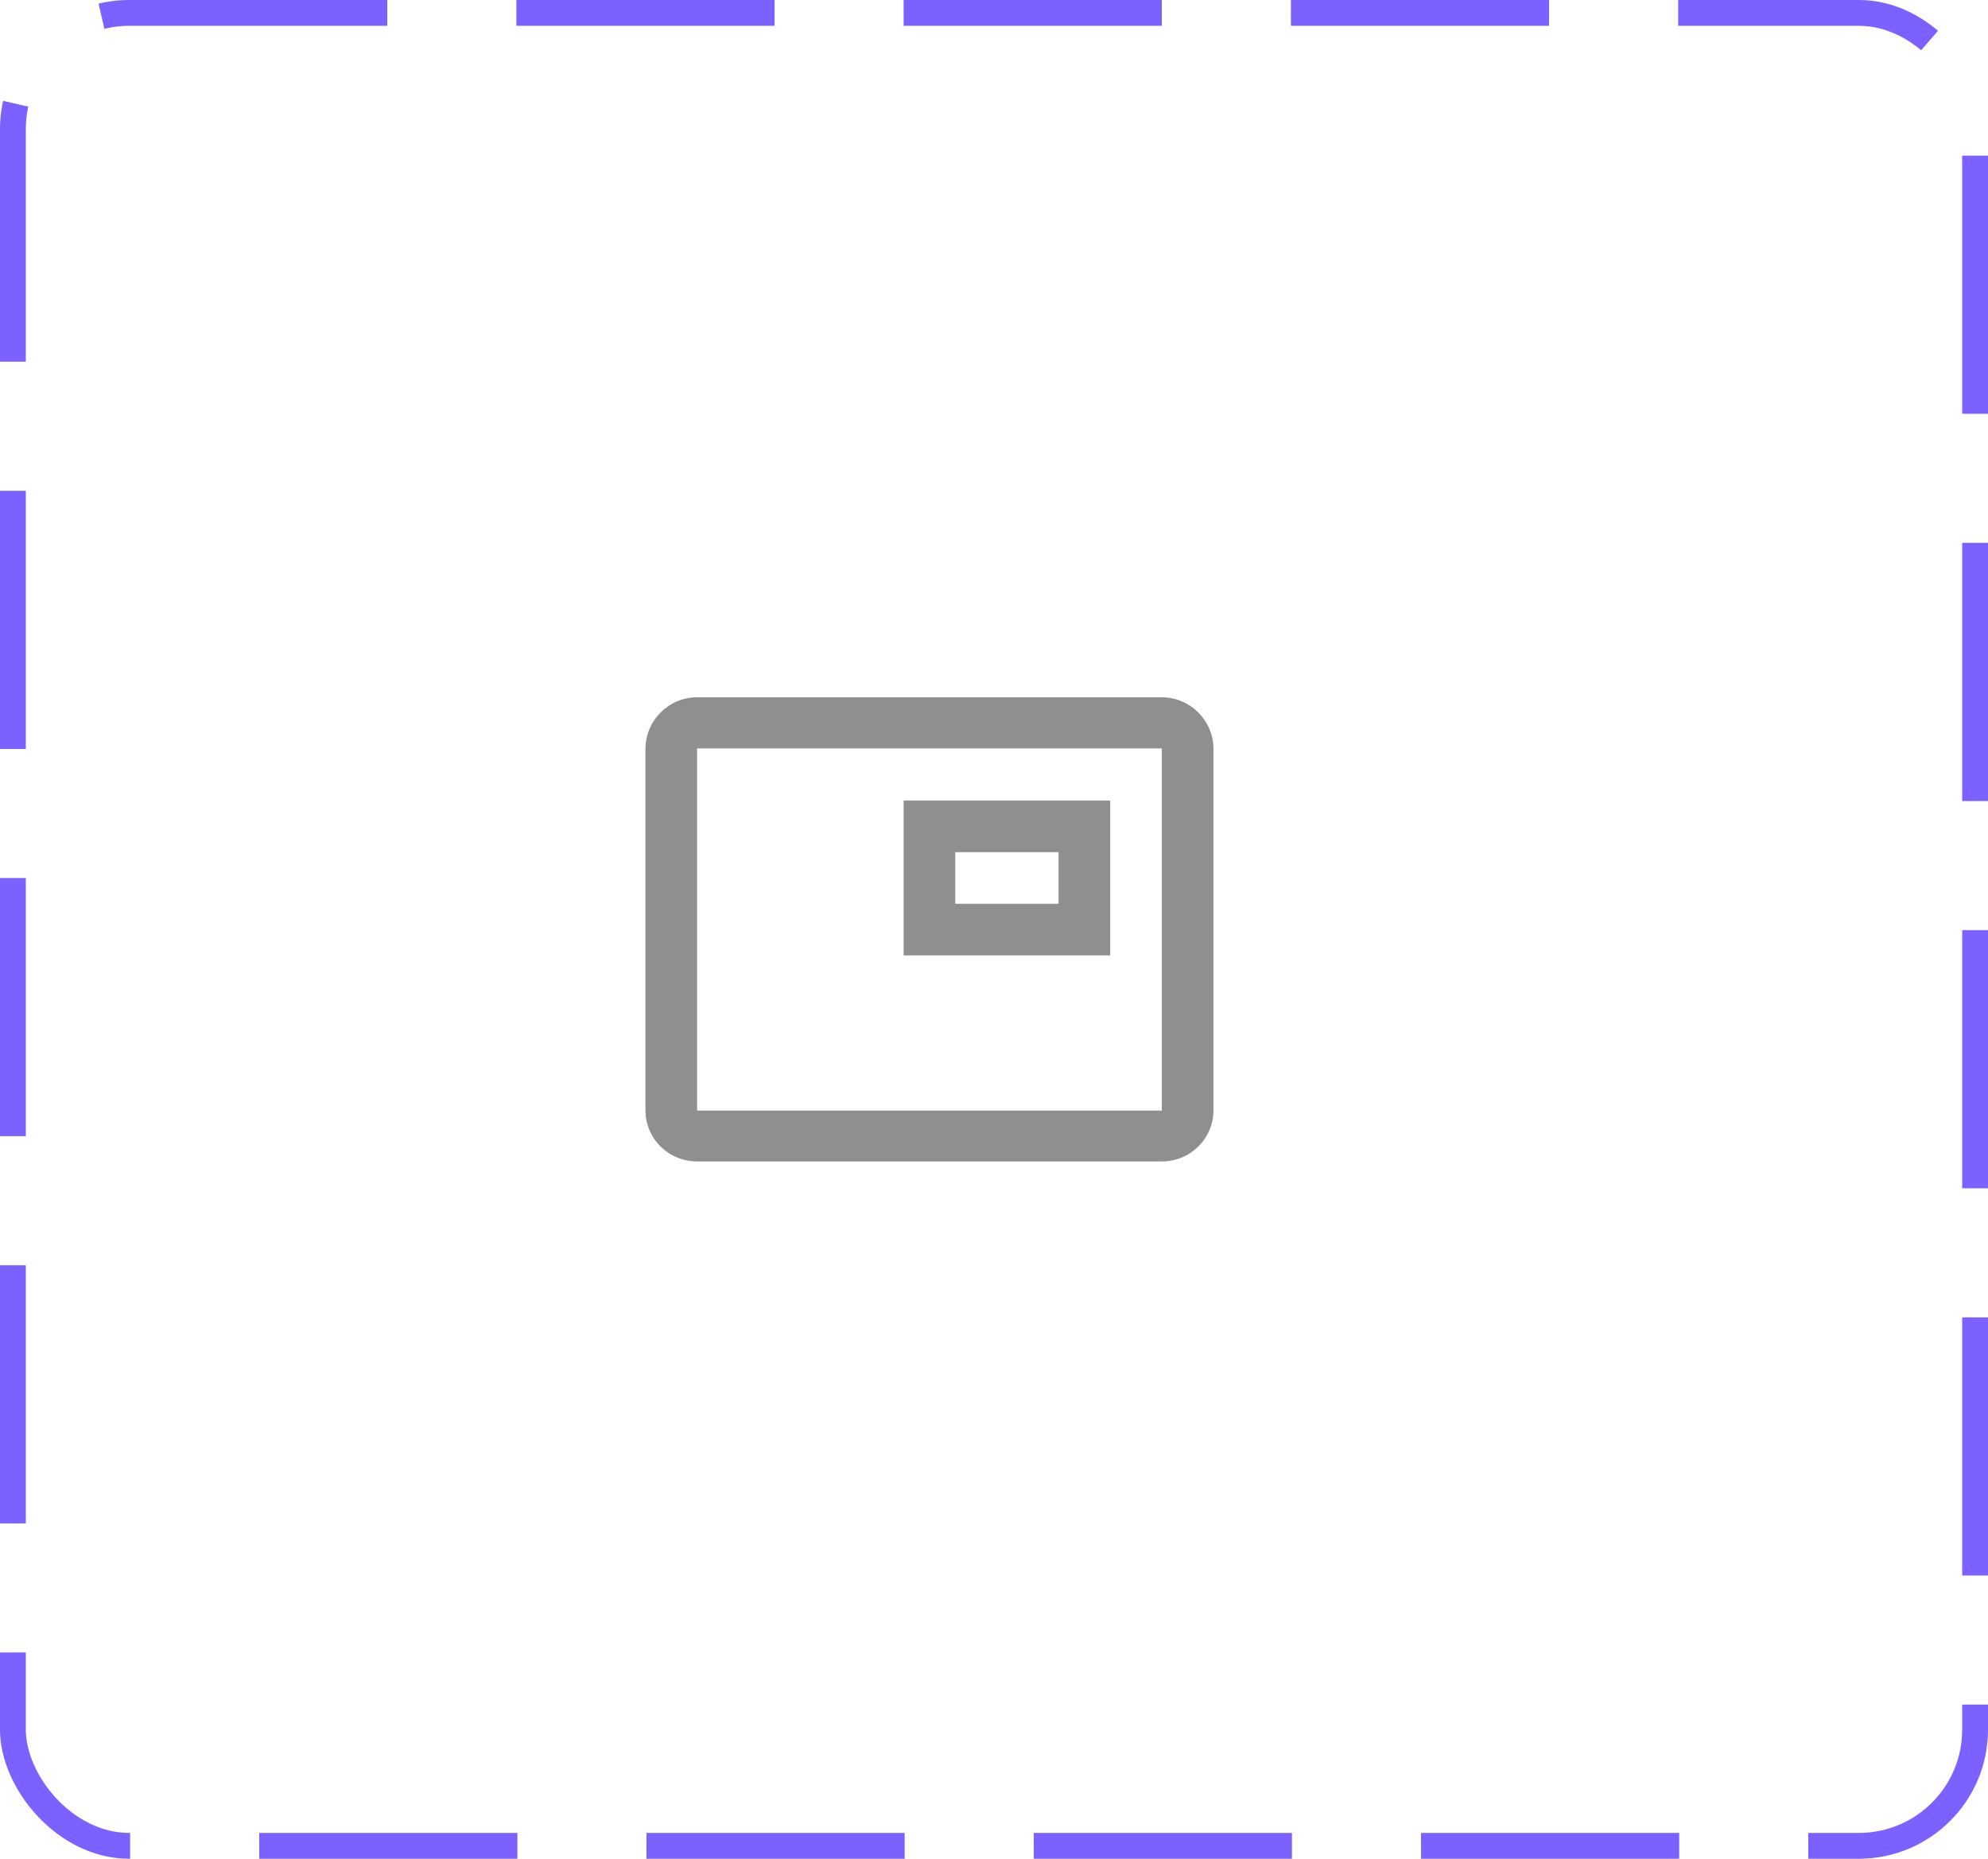 <svg width="77" height="72" viewBox="0 0 77 72" fill="none" xmlns="http://www.w3.org/2000/svg">
<rect x="0.5" y="0.5" width="76" height="71" rx="4.5" stroke="#7B61FF" stroke-dasharray="10 5"/>
<path d="M43 31.01H35V37.01H43V31.01ZM41 35.01H37V33.01H41V35.01ZM45 27.01H27C25.9 27.01 25 27.91 25 29.01V43.01C25 44.11 25.9 44.99 27 44.99H45C46.1 44.99 47 44.11 47 43.01V29.01C47 27.91 46.1 27.01 45 27.01ZM45 43.02H27V28.99H45V43.02Z" fill="#8F8F8F"/>
</svg>
